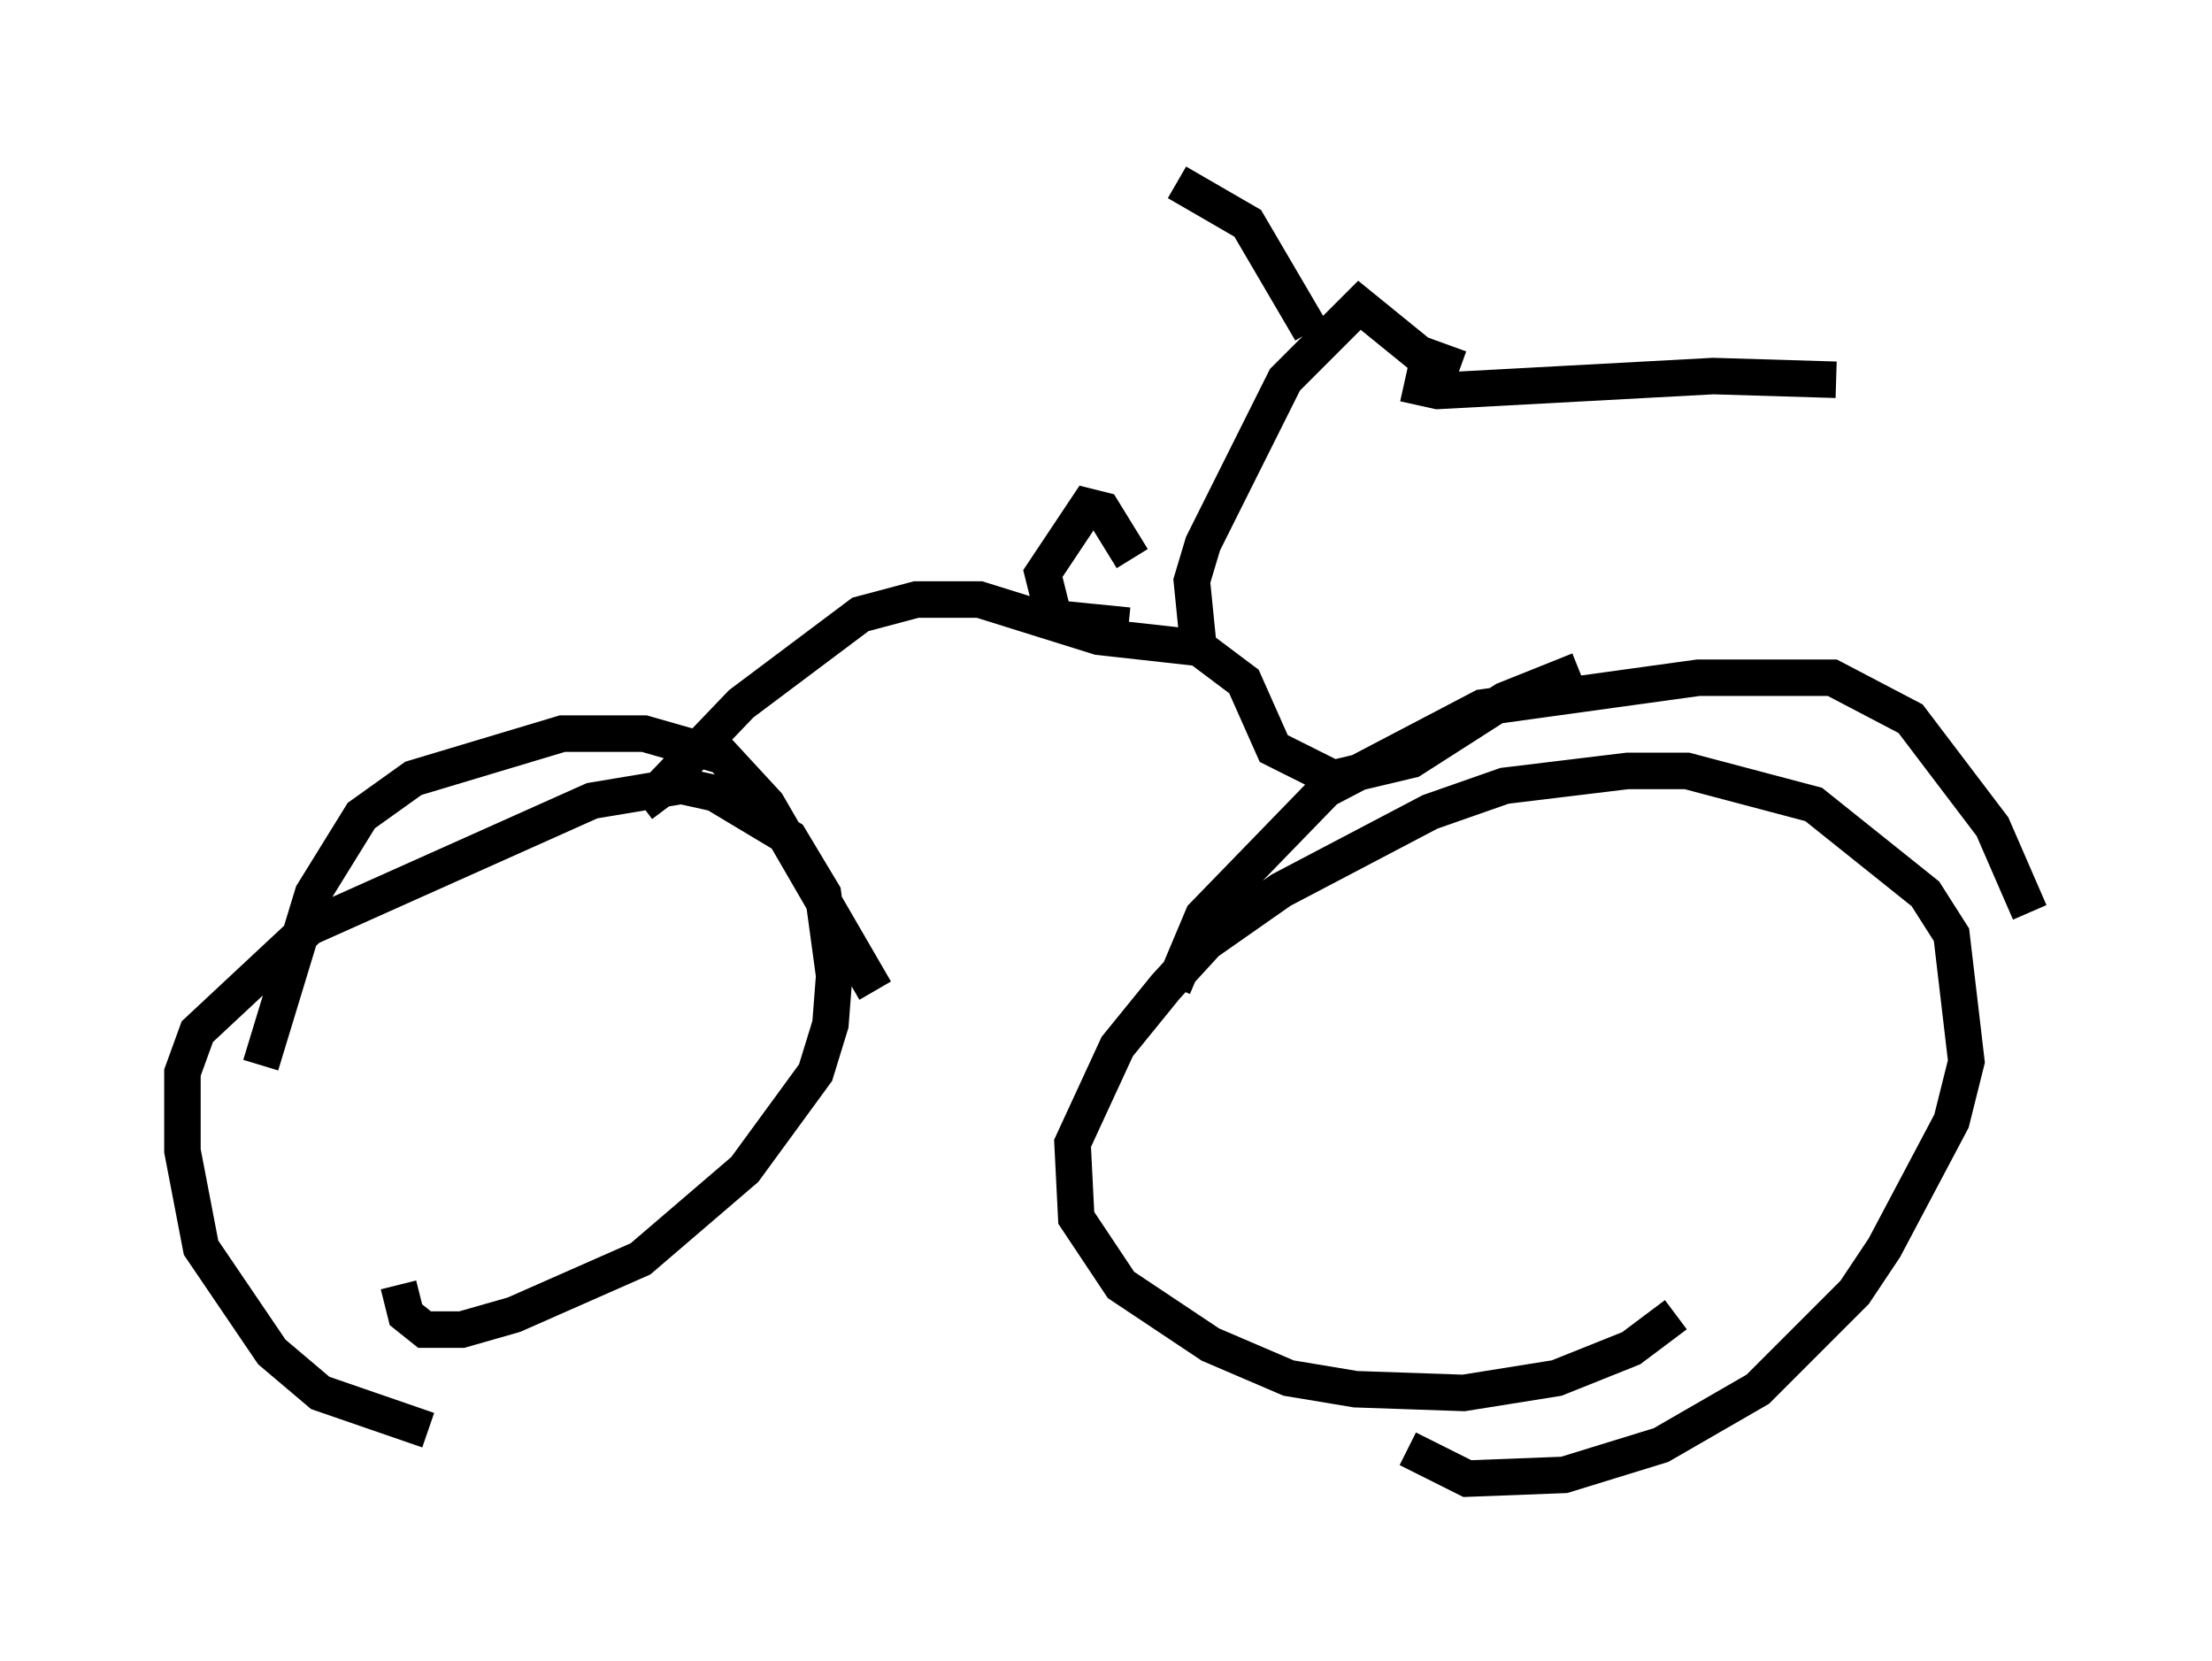 <?xml version="1.0" encoding="utf-8" ?>
<svg baseProfile="full" height="45.525" version="1.1" width="60.634" xmlns="http://www.w3.org/2000/svg" xmlns:ev="http://www.w3.org/2001/xml-events" xmlns:xlink="http://www.w3.org/1999/xlink"><defs /><rect fill="white" height="45.525" width="60.634" x="0" y="0" /><path d="M15.413, 38.79 m-3.675, 0.408 l-2.96, -1.021 -1.327, -1.123 l-1.94, -2.858 -0.51, -2.654 l0.0, -2.144 0.408, -1.123 l3.063, -2.858 7.758, -3.471 l2.45, -0.408 0.919, 0.204 l2.042, 1.225 0.919, 1.531 l0.306, 2.246 -0.102, 1.327 l-0.408, 1.327 -1.94, 2.654 l-2.858, 2.45 -3.471, 1.531 l-1.429, 0.408 -1.021, 0.0 l-0.51, -0.408 -0.204, -0.817 m35.015, 0.817 l-1.225, 0.919 -2.042, 0.817 l-2.552, 0.408 -2.96, -0.102 l-1.838, -0.306 -2.144, -0.919 l-2.45, -1.633 -1.225, -1.838 l-0.102, -2.042 1.225, -2.654 l1.327, -1.633 1.123, -1.225 l2.042, -1.429 4.083, -2.144 l2.042, -0.715 3.369, -0.408 l1.633, 0.0 3.471, 0.919 l3.063, 2.45 0.715, 1.123 l0.408, 3.471 -0.408, 1.633 l-1.838, 3.471 -0.817, 1.225 l-2.654, 2.654 -2.654, 1.531 l-2.654, 0.817 -2.654, 0.102 l-1.633, -0.817 m-31.442, -10.515 l1.429, -4.696 1.327, -2.144 l1.429, -1.021 4.083, -1.225 l2.246, 0.0 2.144, 0.613 l1.225, 1.327 2.96, 5.104 m8.167, -0.102 l0.817, -1.94 3.369, -3.471 l4.288, -2.246 5.921, -0.817 l3.675, 0.0 2.144, 1.123 l2.246, 2.96 1.021, 2.348 m-37.363, -2.858 l-0.306, -0.408 2.348, -2.45 l3.267, -2.45 1.531, -0.408 l1.735, 0.0 3.267, 1.021 l2.756, 0.306 1.225, 0.919 l0.817, 1.838 1.633, 0.817 l2.144, -0.51 2.552, -1.633 l2.042, -0.817 m-12.352, -1.225 l-2.042, -0.204 -0.306, -1.225 l1.225, -1.838 0.408, 0.102 l0.817, 1.327 m1.838, 2.654 l-0.204, -2.042 0.306, -1.021 l2.246, -4.492 2.042, -2.042 l1.633, 1.327 1.123, 0.408 m-4.083, -1.021 l-1.735, -2.96 -1.94, -1.123 m6.227, 5.513 l0.919, 0.204 7.554, -0.408 l3.369, 0.102 " fill="none" stroke="black" stroke-width="1" /></svg>